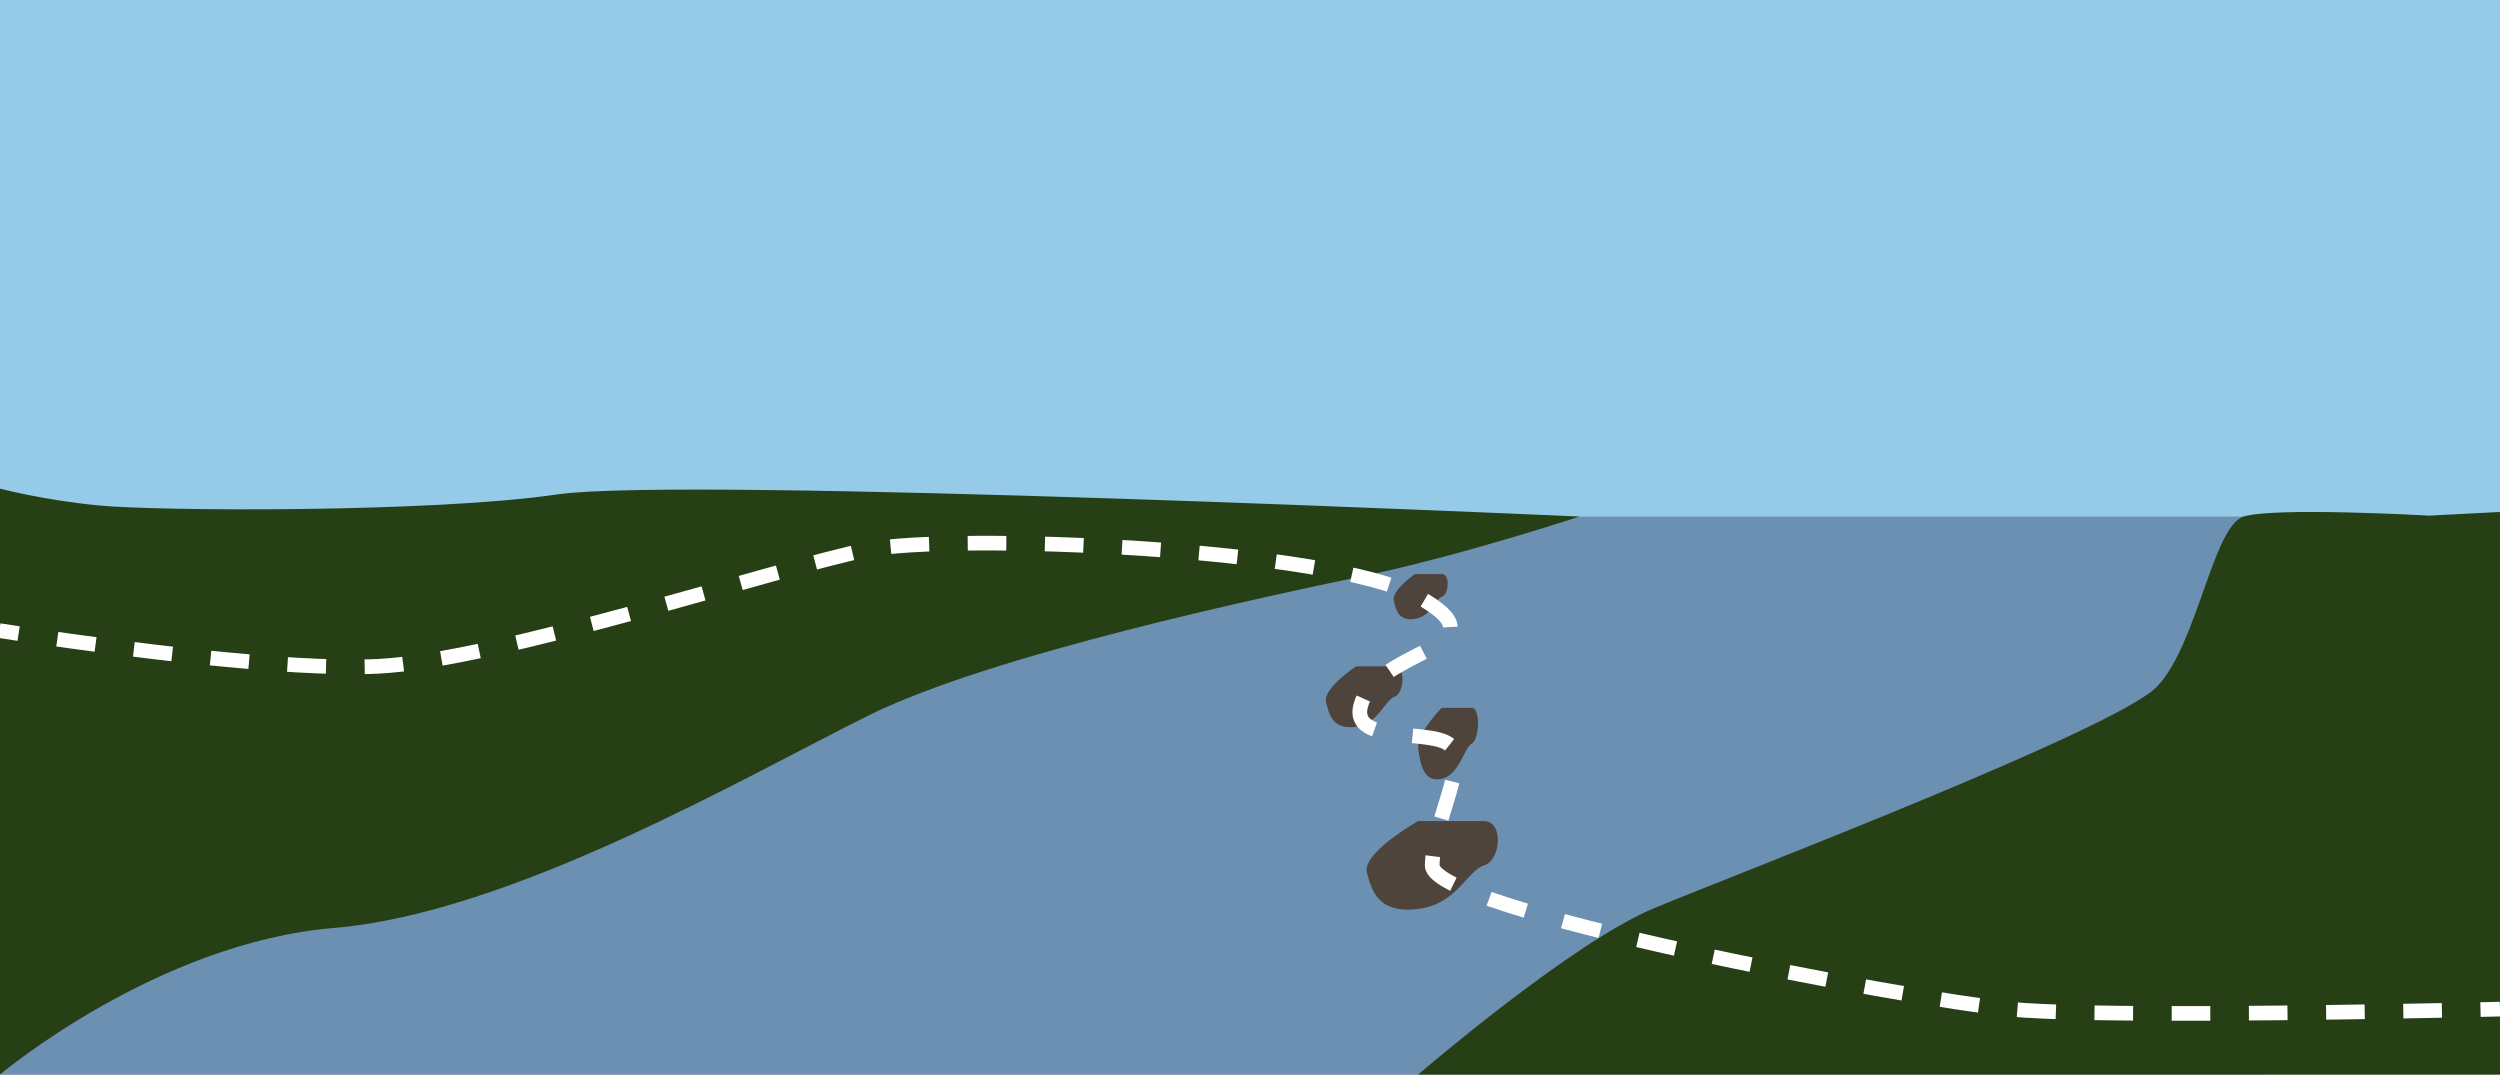 <?xml version="1.0" encoding="utf-8"?>
<!-- Generator: Adobe Illustrator 16.0.4, SVG Export Plug-In . SVG Version: 6.00 Build 0)  -->
<!DOCTYPE svg PUBLIC "-//W3C//DTD SVG 1.1//EN" "http://www.w3.org/Graphics/SVG/1.1/DTD/svg11.dtd">
<svg version="1.1" id="Layer_1" xmlns="http://www.w3.org/2000/svg" xmlns:xlink="http://www.w3.org/1999/xlink" x="0px" y="0px"
	 width="511.859px" height="220px" viewBox="0 0 511.859 220" enable-background="new 0 0 511.859 220" xml:space="preserve">
<rect x="0" y="0" width="511.859" height="220" fill="#808080" stroke="none"/>
<rect fill="#95CBE8" width="511.859" height="110"/>
<path fill="#6B90B2" d="M287.359,105.767c2.5,0,176.5,0,176.5,0V220H0V105.767H287.359z"/>
<path fill="#263F15" d="M0,220c0,0,32.03-26.977,68.359-30.008c36.33-3.029,84.304-31.023,109.5-43.523
	c25.196-12.499,81.556-24.408,101.479-28.575c19.923-4.166,44.021-12.127,44.021-12.127s-183.48-8.326-209.262-4.538
	s-82.034,3.409-93.753,2.272S0,100.036,0,100.036"/>
<path fill="#263F15" d="M511.859,104.822V220h-221.5c0,0,31.363-26.999,48.221-34.018c16.857-7.02,94.872-36.766,103.105-45.455
	c8.232-8.69,11.401-32.755,17.674-34.76c6.272-2.005,37.995-0.196,37.995-0.196L511.859,104.822z"/>
<path fill="#4F443B" d="M290.359,168.109c0,0-11.5,6.5-10.5,10.5s2.5,8.5,10.5,7.5s10-7.859,13.5-8.93s4-9.07,0-9.07
	S290.359,168.109,290.359,168.109z"/>
<path fill="#4F443B" d="M295.175,144.93c0,0-5.243,5.246-4.787,8.475c0.456,3.228,1.14,6.859,4.787,6.053
	c3.647-0.808,4.56-6.343,6.155-7.207c1.596-0.863,1.823-7.32,0-7.32C299.506,144.93,295.175,144.93,295.175,144.93z"/>
<path fill="#4F443B" d="M277.627,136.43c0,0-6.715,4.465-6.131,7.213c0.584,2.747,1.46,5.838,6.131,5.151s5.839-5.398,7.882-6.134
	c2.044-0.734,2.335-6.23,0-6.23C283.173,136.43,277.627,136.43,277.627,136.43z"/>
<path fill="#4F443B" d="M289.691,117.536c0,0-4.737,3.315-4.325,5.356c0.412,2.04,1.03,4.336,4.325,3.825
	c3.295-0.51,4.118-4.009,5.56-4.555c1.441-0.545,1.647-4.627,0-4.627S289.691,117.536,289.691,117.536z"/>
<g>
	<g>
		<path fill="none" stroke="#FFFFFF" stroke-width="3" stroke-miterlimit="10" d="M511.859,206.609c0,0-1.444,0.036-3.995,0.094"/>
		<path fill="none" stroke="#FFFFFF" stroke-width="3" stroke-miterlimit="10" stroke-dasharray="7.904,7.904" d="
			M499.964,206.872c-23.078,0.467-73.024,1.257-88.604-0.263c-20.5-2-118.246-20.359-118.123-29.43s7.928-21.813,3.25-24.93
			s-22.232,0.461-17.18-9.59s29.053-10.443,11.053-20.497s-95.5-13.054-113-9.554s-75.5,22.641-100,23.82
			c-18.687,0.899-53.952-3.831-69.636-6.127"/>
		<path fill="none" stroke="#FFFFFF" stroke-width="3" stroke-miterlimit="10" d="M3.81,129.72c-2.512-0.38-3.95-0.61-3.95-0.61"/>
	</g>
</g>
</svg>
